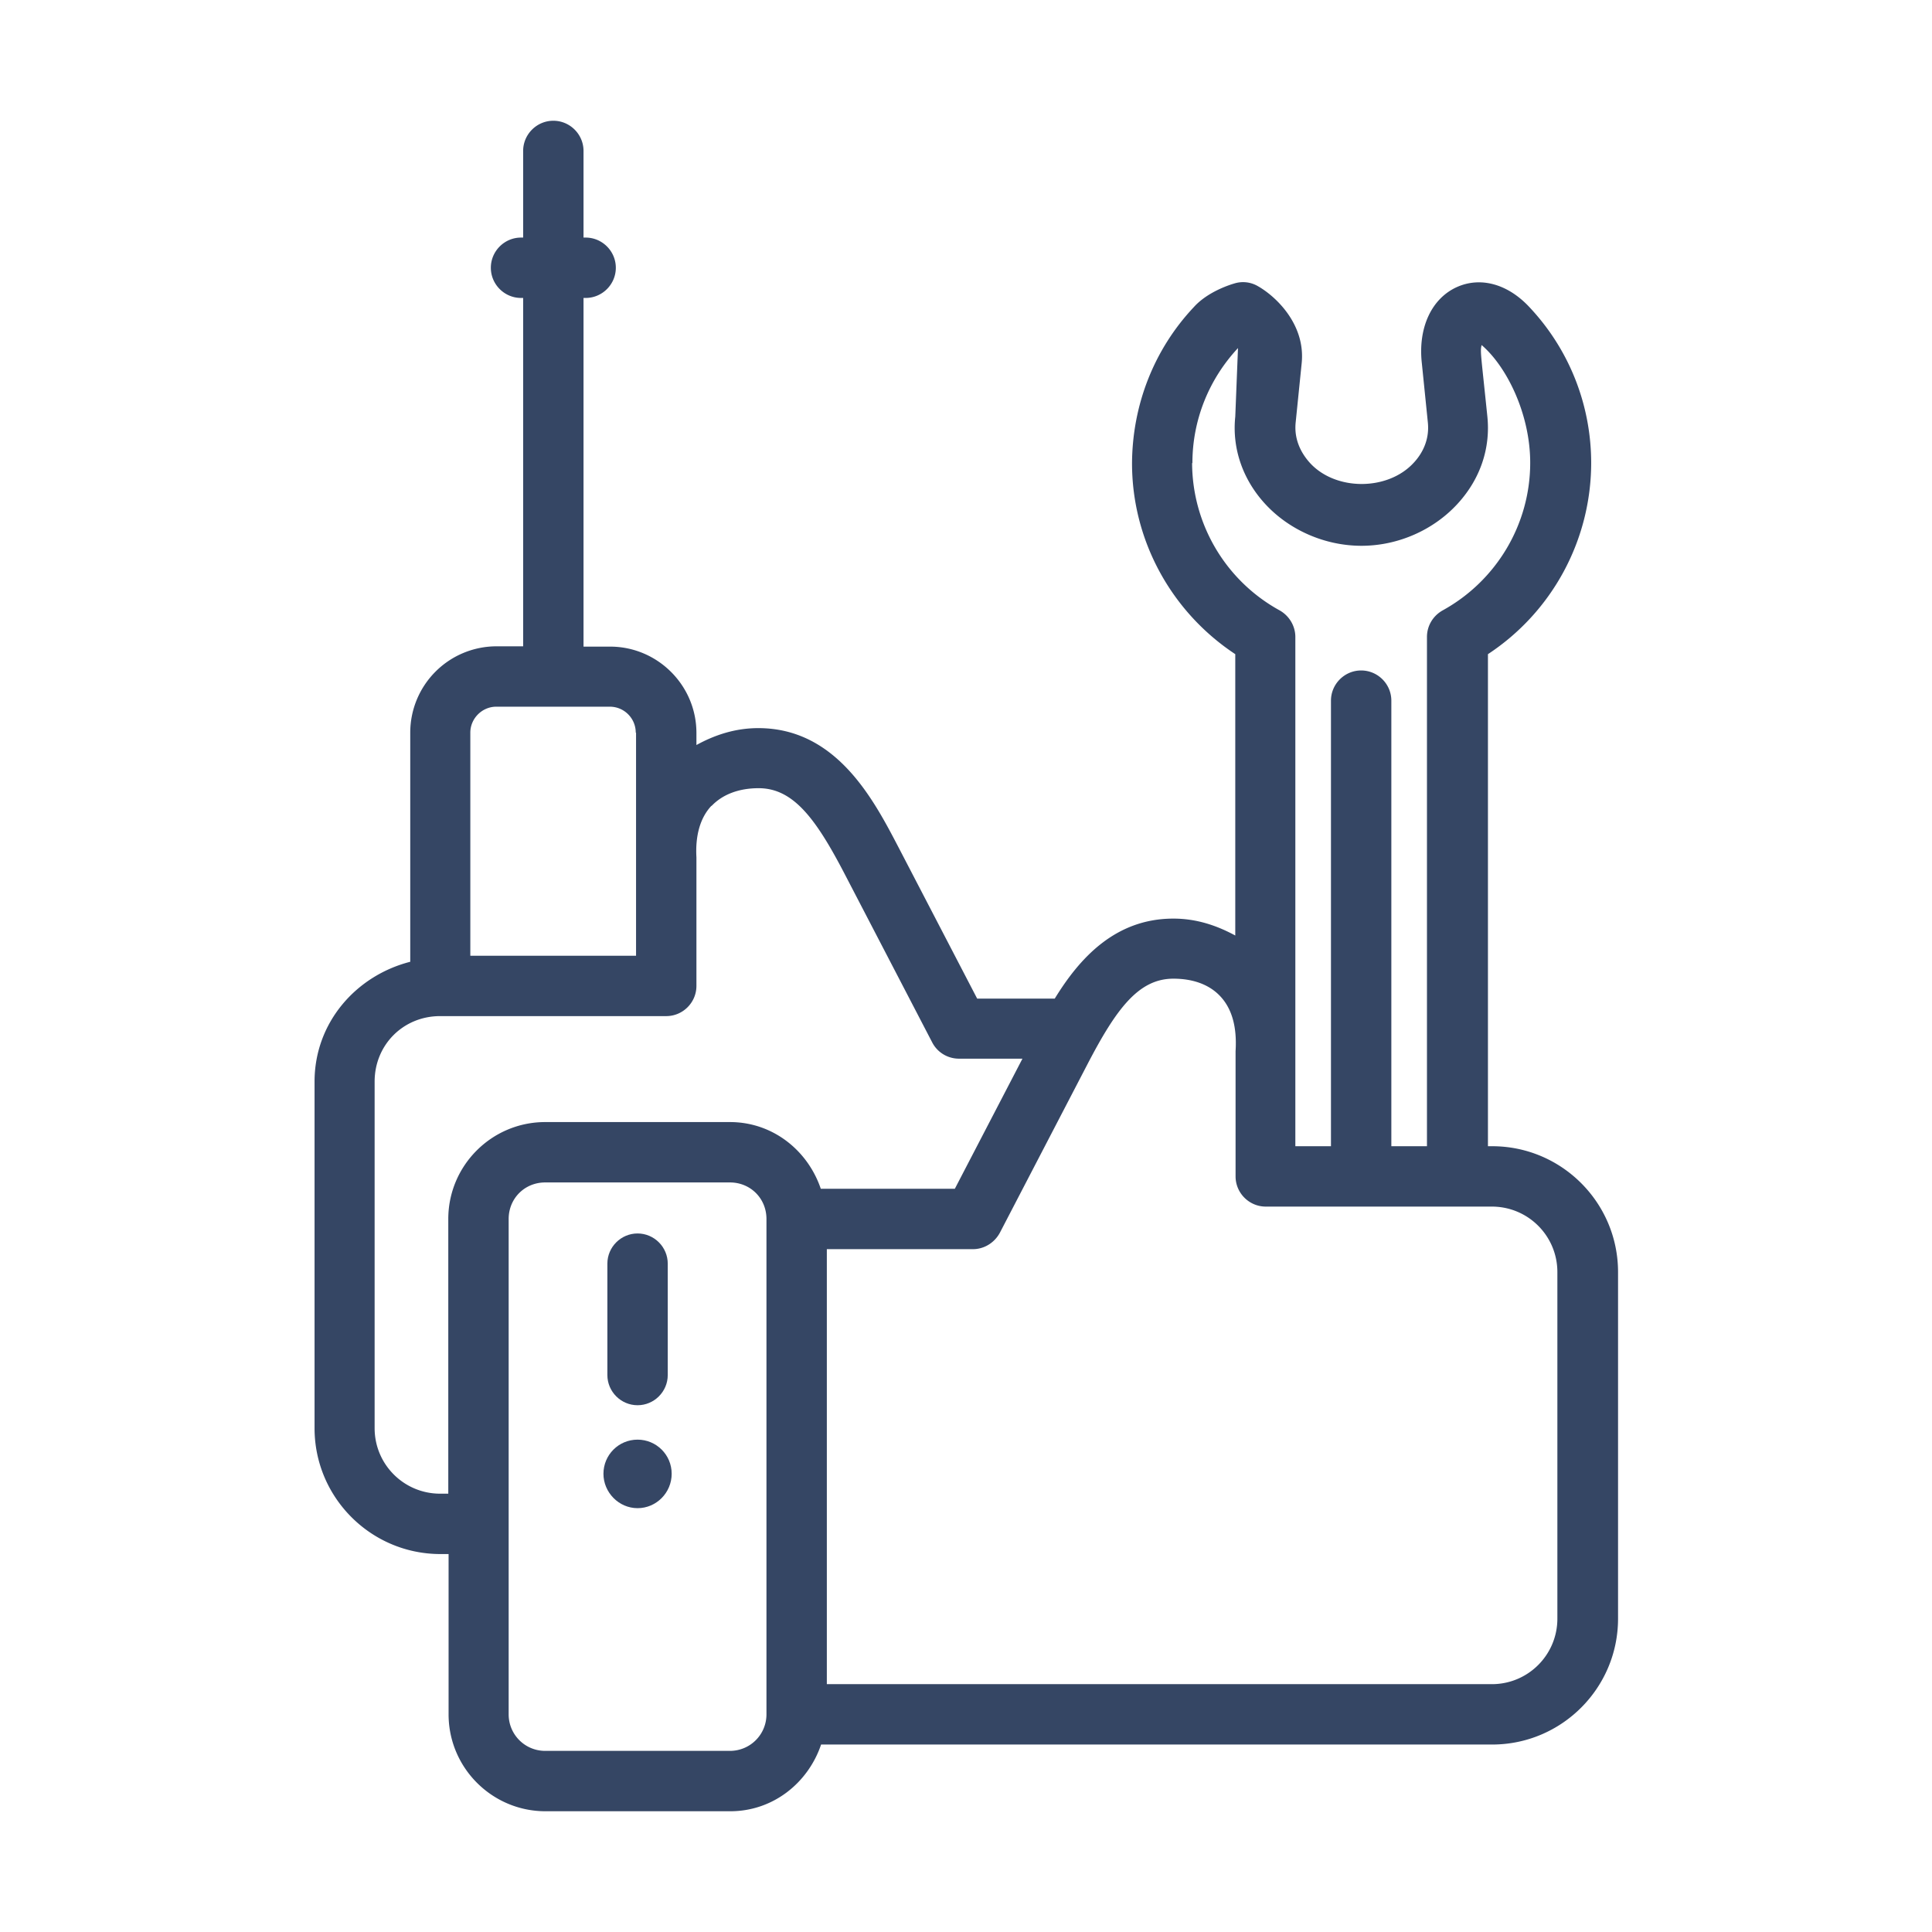<svg xmlns="http://www.w3.org/2000/svg" viewBox="0 0 64 64" id="Install">
  <path d="M21.12 46.55c.55 0 1-.45 1-1v-3.69c0-.55-.45-1-1-1s-1 .45-1 1v3.69c0 .55.45 1 1 1zm0 1.14c-.63 0-1.13.51-1.13 1.13s.51 1.14 1.13 1.14 1.13-.51 1.13-1.14-.51-1.13-1.13-1.13z" fill="#354664" class="color000000 svgShape"></path>
  <path d="M16.45 21.41a2.86 2.86 0 0 0-2.86 2.86v7.59c-1.8.46-3.17 2.02-3.17 3.97v11.48c0 2.3 1.87 4.17 4.17 4.17h.27v5.31c0 1.77 1.44 3.21 3.21 3.21h6.12c1.42 0 2.58-.94 3.01-2.21h22.23c2.3 0 4.17-1.87 4.17-4.17V42.14c0-2.3-1.87-4.17-4.17-4.17h-.14v-16.3a7.591 7.591 0 0 0 3.42-6.33c0-1.93-.73-3.77-2.05-5.17-.72-.77-1.62-1.01-2.4-.66-.84.38-1.29 1.35-1.16 2.52l.2 1.97c.06.6-.21 1.05-.46 1.32-.86.95-2.61.95-3.46 0-.24-.27-.52-.72-.46-1.32l.2-1.97c.13-1.28-.85-2.21-1.45-2.55a.972.972 0 0 0-.78-.09c-.14.04-.88.27-1.34.78-1.32 1.4-2.04 3.24-2.05 5.18 0 2.55 1.3 4.92 3.42 6.32v9.32c-.61-.33-1.28-.56-2.05-.56-1.94 0-3.12 1.33-3.93 2.65h-2.57l-2.61-5.02c-.82-1.57-2.05-3.94-4.64-3.94-.77 0-1.45.23-2.05.56v-.4c0-1.58-1.29-2.86-2.86-2.86h-.88V9.87h.07c.55 0 1-.45 1-1s-.45-1-1-1h-.07V5c0-.55-.45-1-1-1s-1 .45-1 1v2.87h-.07c-.55 0-1 .45-1 1s.45 1 1 1h.07v11.54h-.88ZM24.18 58h-6.12c-.67 0-1.21-.54-1.21-1.21V40.38c0-.68.53-1.21 1.21-1.21h6.12c.68 0 1.21.53 1.21 1.21v16.41c0 .67-.54 1.21-1.21 1.21ZM39.5 15.34c0-1.42.54-2.77 1.51-3.81l-.09 2.27c-.11 1.04.24 2.06.96 2.86.8.89 2 1.42 3.22 1.42s2.41-.53 3.21-1.42c.73-.81 1.07-1.82.96-2.87-.22-2.14-.24-2.14-.19-2.36.83.71 1.61 2.28 1.61 3.9 0 2.04-1.12 3.91-2.9 4.89-.32.18-.52.51-.52.88v16.87h-1.18V23.21c0-.55-.45-1-1-1s-1 .45-1 1v14.76h-1.18V21.1c0-.36-.2-.7-.52-.88a5.589 5.589 0 0 1-2.9-4.88Zm-.63 17.08c.66 0 1.2.2 1.56.59.38.41.55 1.01.5 1.81v4.15c0 .55.45 1 1 1h7.49c1.2 0 2.17.97 2.17 2.17v11.48c0 1.2-.97 2.17-2.17 2.17H27.39V41.38h4.84c.37 0 .71-.21.89-.54l2.89-5.56c.96-1.85 1.7-2.86 2.86-2.86Zm-15.3-5.72c.36-.38.9-.59 1.56-.59 1.15 0 1.9 1.01 2.86 2.86l2.89 5.56c.17.33.51.54.89.54h2.1l-2.24 4.31h-4.44c-.43-1.27-1.59-2.21-3.01-2.21h-6.12c-1.77 0-3.21 1.44-3.21 3.21v9.1h-.27c-1.2 0-2.17-.97-2.17-2.17V35.83c0-1.22.95-2.17 2.17-2.17h7.49c.55 0 1-.45 1-1V28.4c-.04-.71.12-1.31.5-1.71Zm-2.5-2.43v7.39h-5.49v-7.39c0-.47.39-.86.86-.86h3.76c.48 0 .86.39.86.86Z" fill="#354664" class="color000000 svgShape"></path>
</svg>
